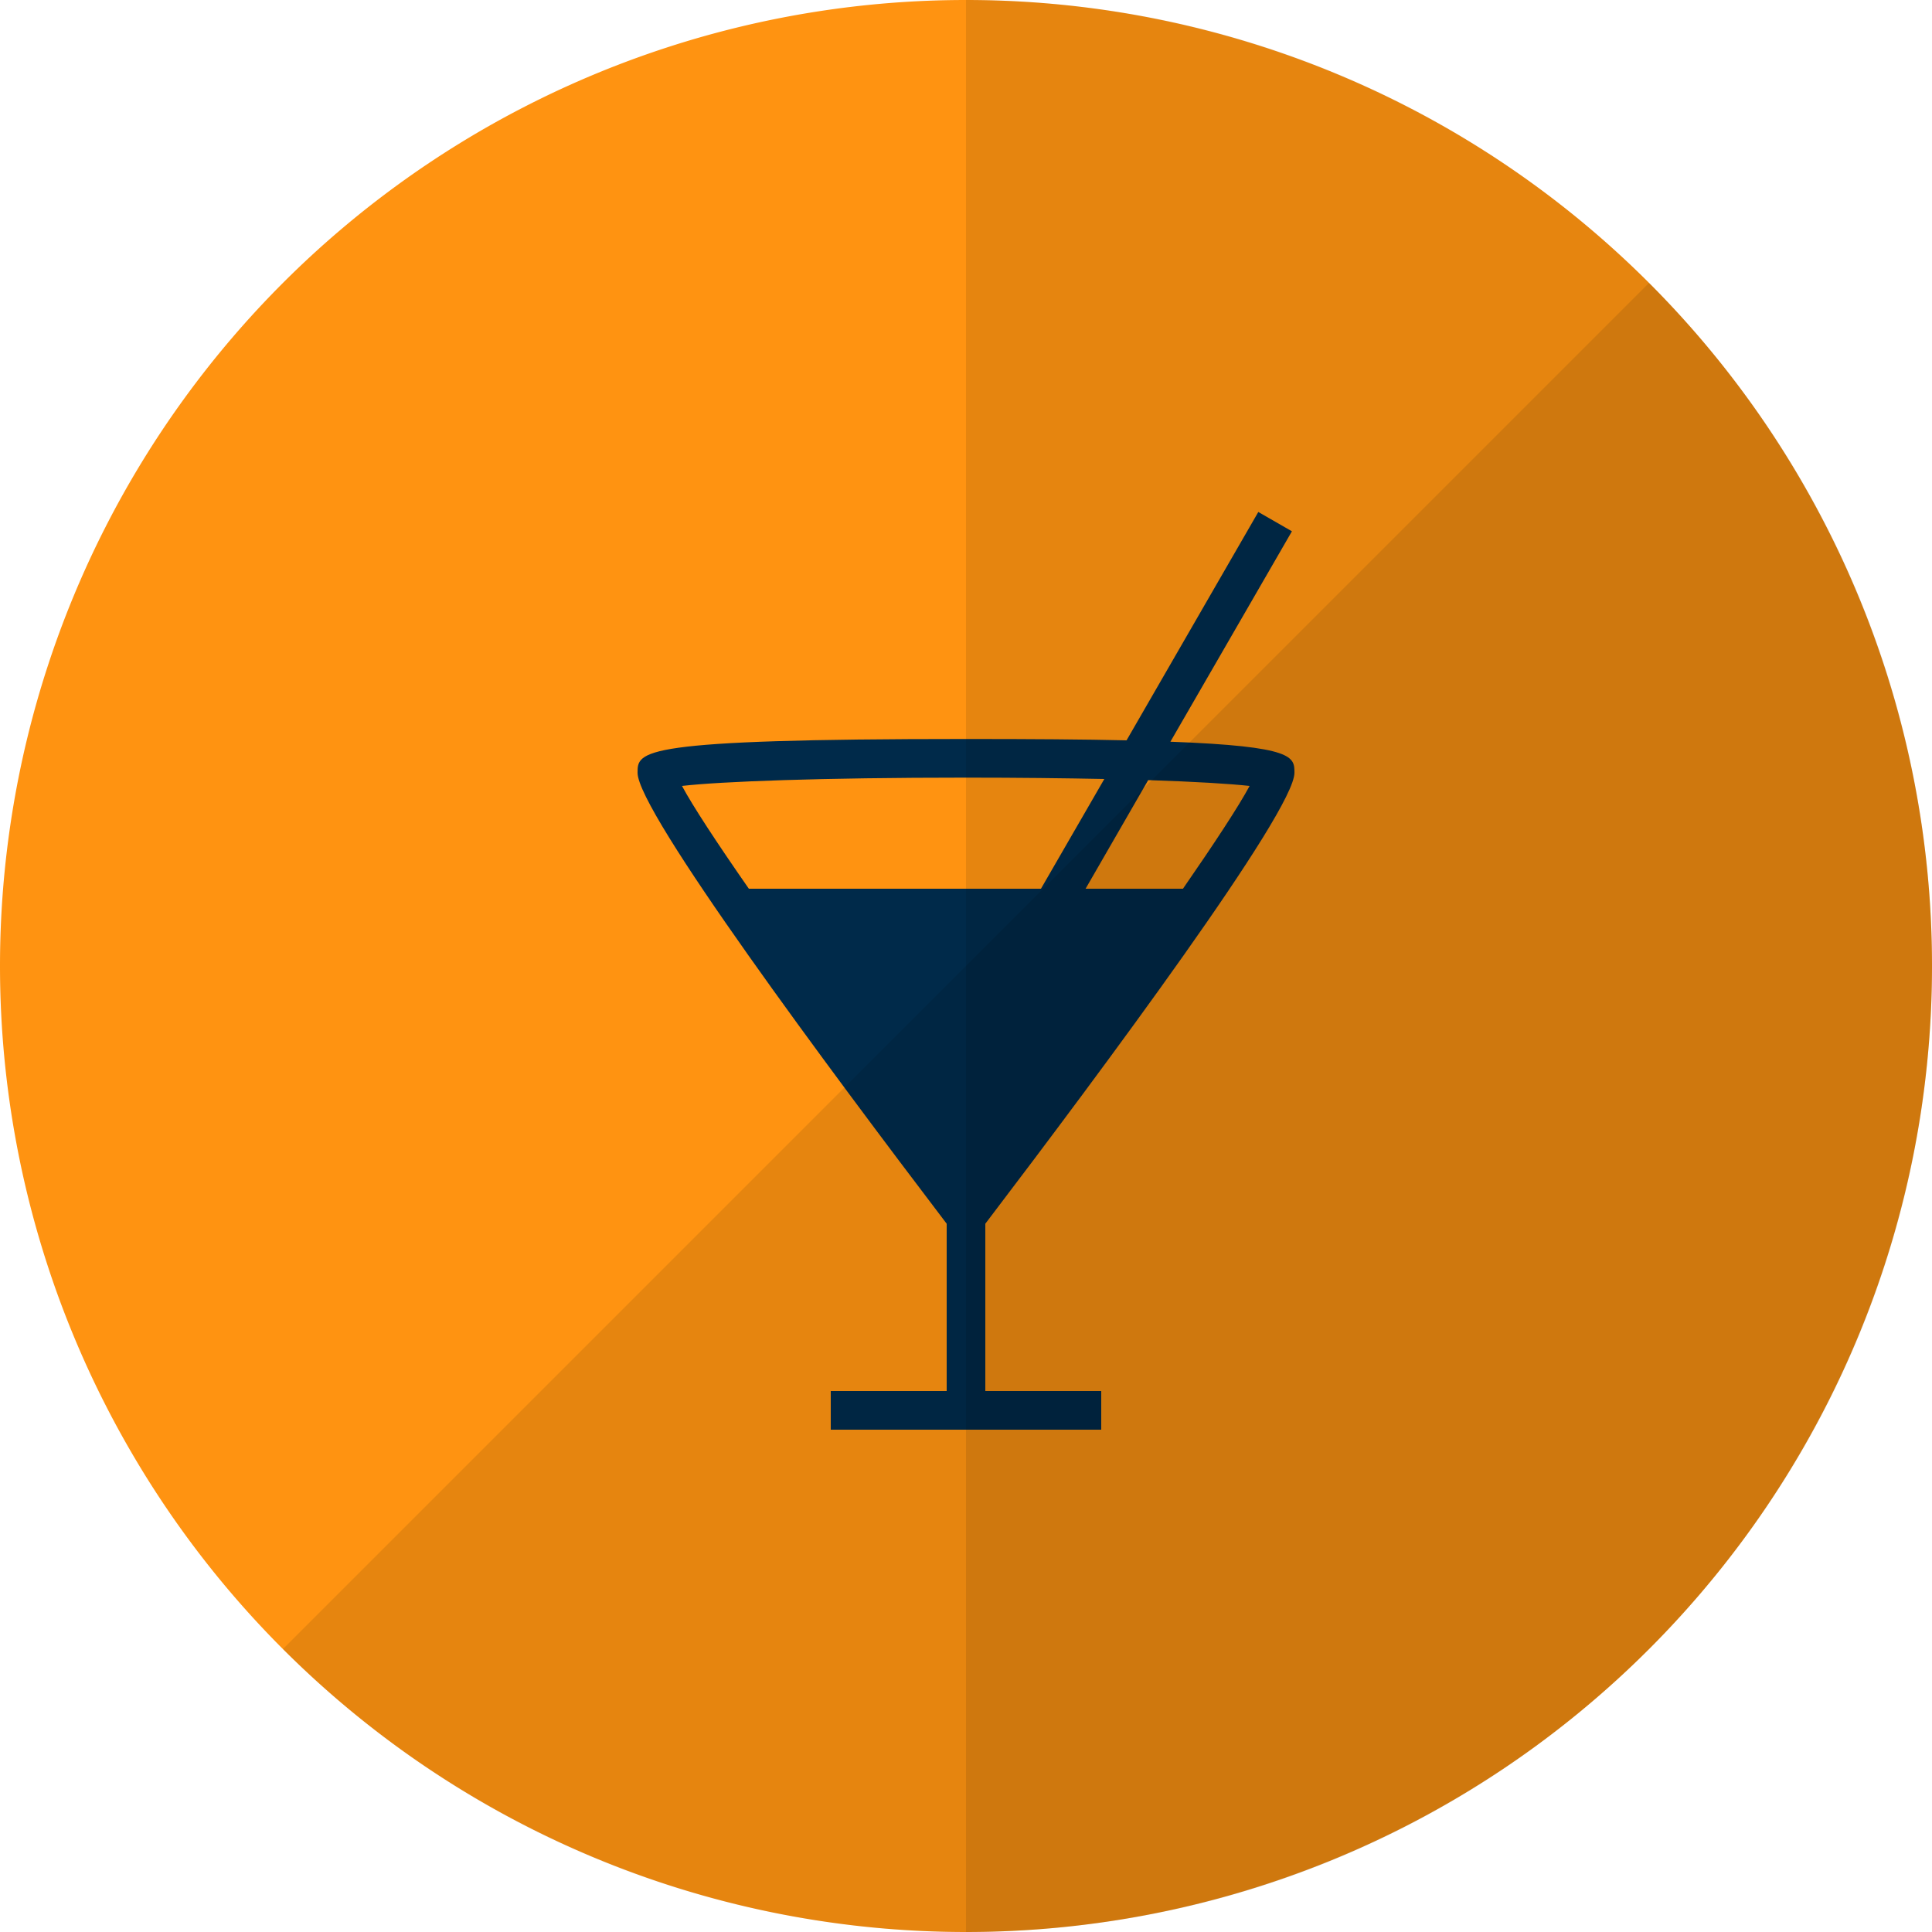 <svg viewBox="0 0 100 100" xmlns="http://www.w3.org/2000/svg" xmlns:xlink="http://www.w3.org/1999/xlink" width="100" height="100">
<defs>



<g id="bg" fill="#ff9311" class="bg"><path d="M0,50a50,50 0 1,0 100,0a50,50 0 1,0 -100,0"/></g><g id="fg"><path opacity="0.1" d="M85.355,14.645l-70.711,70.71c19.526,19.526,51.185,19.526,70.711,0 C104.882,65.83,104.882,34.171,85.355,14.645z"/><path opacity="0.1" d="M50,0v100c27.614,0,50-22.386,50-50S77.614,0,50,0z"/></g> 
 <path fill="#002a4a" id="i-441" d="M25,37.34c6.07-7.98,16-21.33,16-23.34c0-0.82,0-1.371-6.42-1.609L40.87,1.5l-1.74-1l-6.82,11.82 c-2.18-0.051-4.899-0.07-8.31-0.07C7,12.25,7,12.871,7,14c0,2.01,9.931,15.359,16,23.34V46h-6v2h14v-2h-6V37.34z M33.43,14.379 c2.471,0.08,4.25,0.191,5.25,0.301C38.11,15.74,36.87,17.629,35.23,20h-5.04L33.43,14.379z M12.76,20 c-1.67-2.4-2.909-4.291-3.46-5.32c1.98-0.23,7.181-0.43,14.7-0.43c2.7,0,5.1,0.029,7.16,0.07L27.88,20H12.76z"/> 
</defs>
<use x="0" y="0" class="bg" xlink:href="#bg"/>
<use x="26" y="26" xlink:href="#i-441"/>
<use x="0" y="0" xlink:href="#fg"/>
</svg>